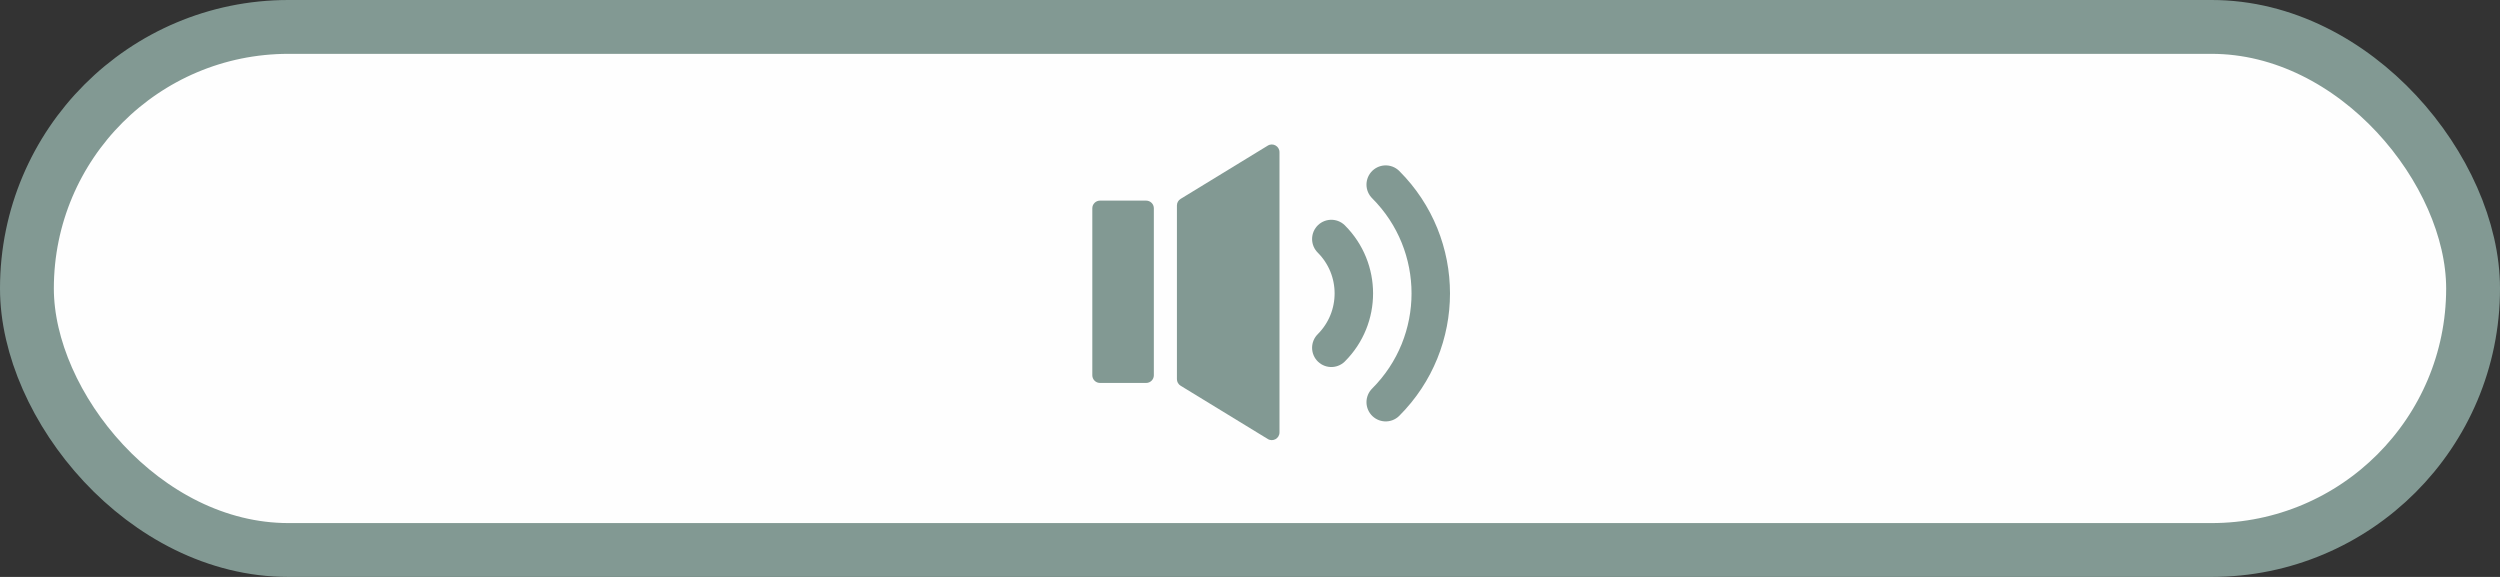 <svg width="325" height="75" viewBox="0 0 325 75" fill="none" xmlns="http://www.w3.org/2000/svg">
<rect x="0" y="0" width="325" height="75" fill="#333333" stroke="none"/>
<rect x="3.5" y="3.5" width="318" height="68" rx="34" fill="#FEFEFE" stroke="#829993" stroke-width="7"/>
<path d="M180.142 52.284C187.953 44.474 187.953 31.81 180.142 24" stroke="#829993" stroke-width="5" stroke-linecap="round"/>
<path d="M173.071 45.213C176.976 41.308 176.976 34.976 173.071 31.071" stroke="#829993" stroke-width="5" stroke-linecap="round"/>
<path d="M142 27.08C142 26.527 142.448 26.08 143 26.08H149C149.552 26.08 150 26.527 150 27.08V48.783C150 49.336 149.552 49.783 149 49.783H143C142.448 49.783 142 49.336 142 48.783V27.08Z" fill="#829993"/>
<path d="M153 26.709C153 26.361 153.181 26.037 153.479 25.856L164.812 18.93C165.478 18.523 166.333 19.002 166.333 19.783V56.217C166.333 56.998 165.478 57.477 164.812 57.07L153.479 50.144C153.181 49.963 153 49.639 153 49.291V26.709Z" fill="#829993"/>
</svg>
